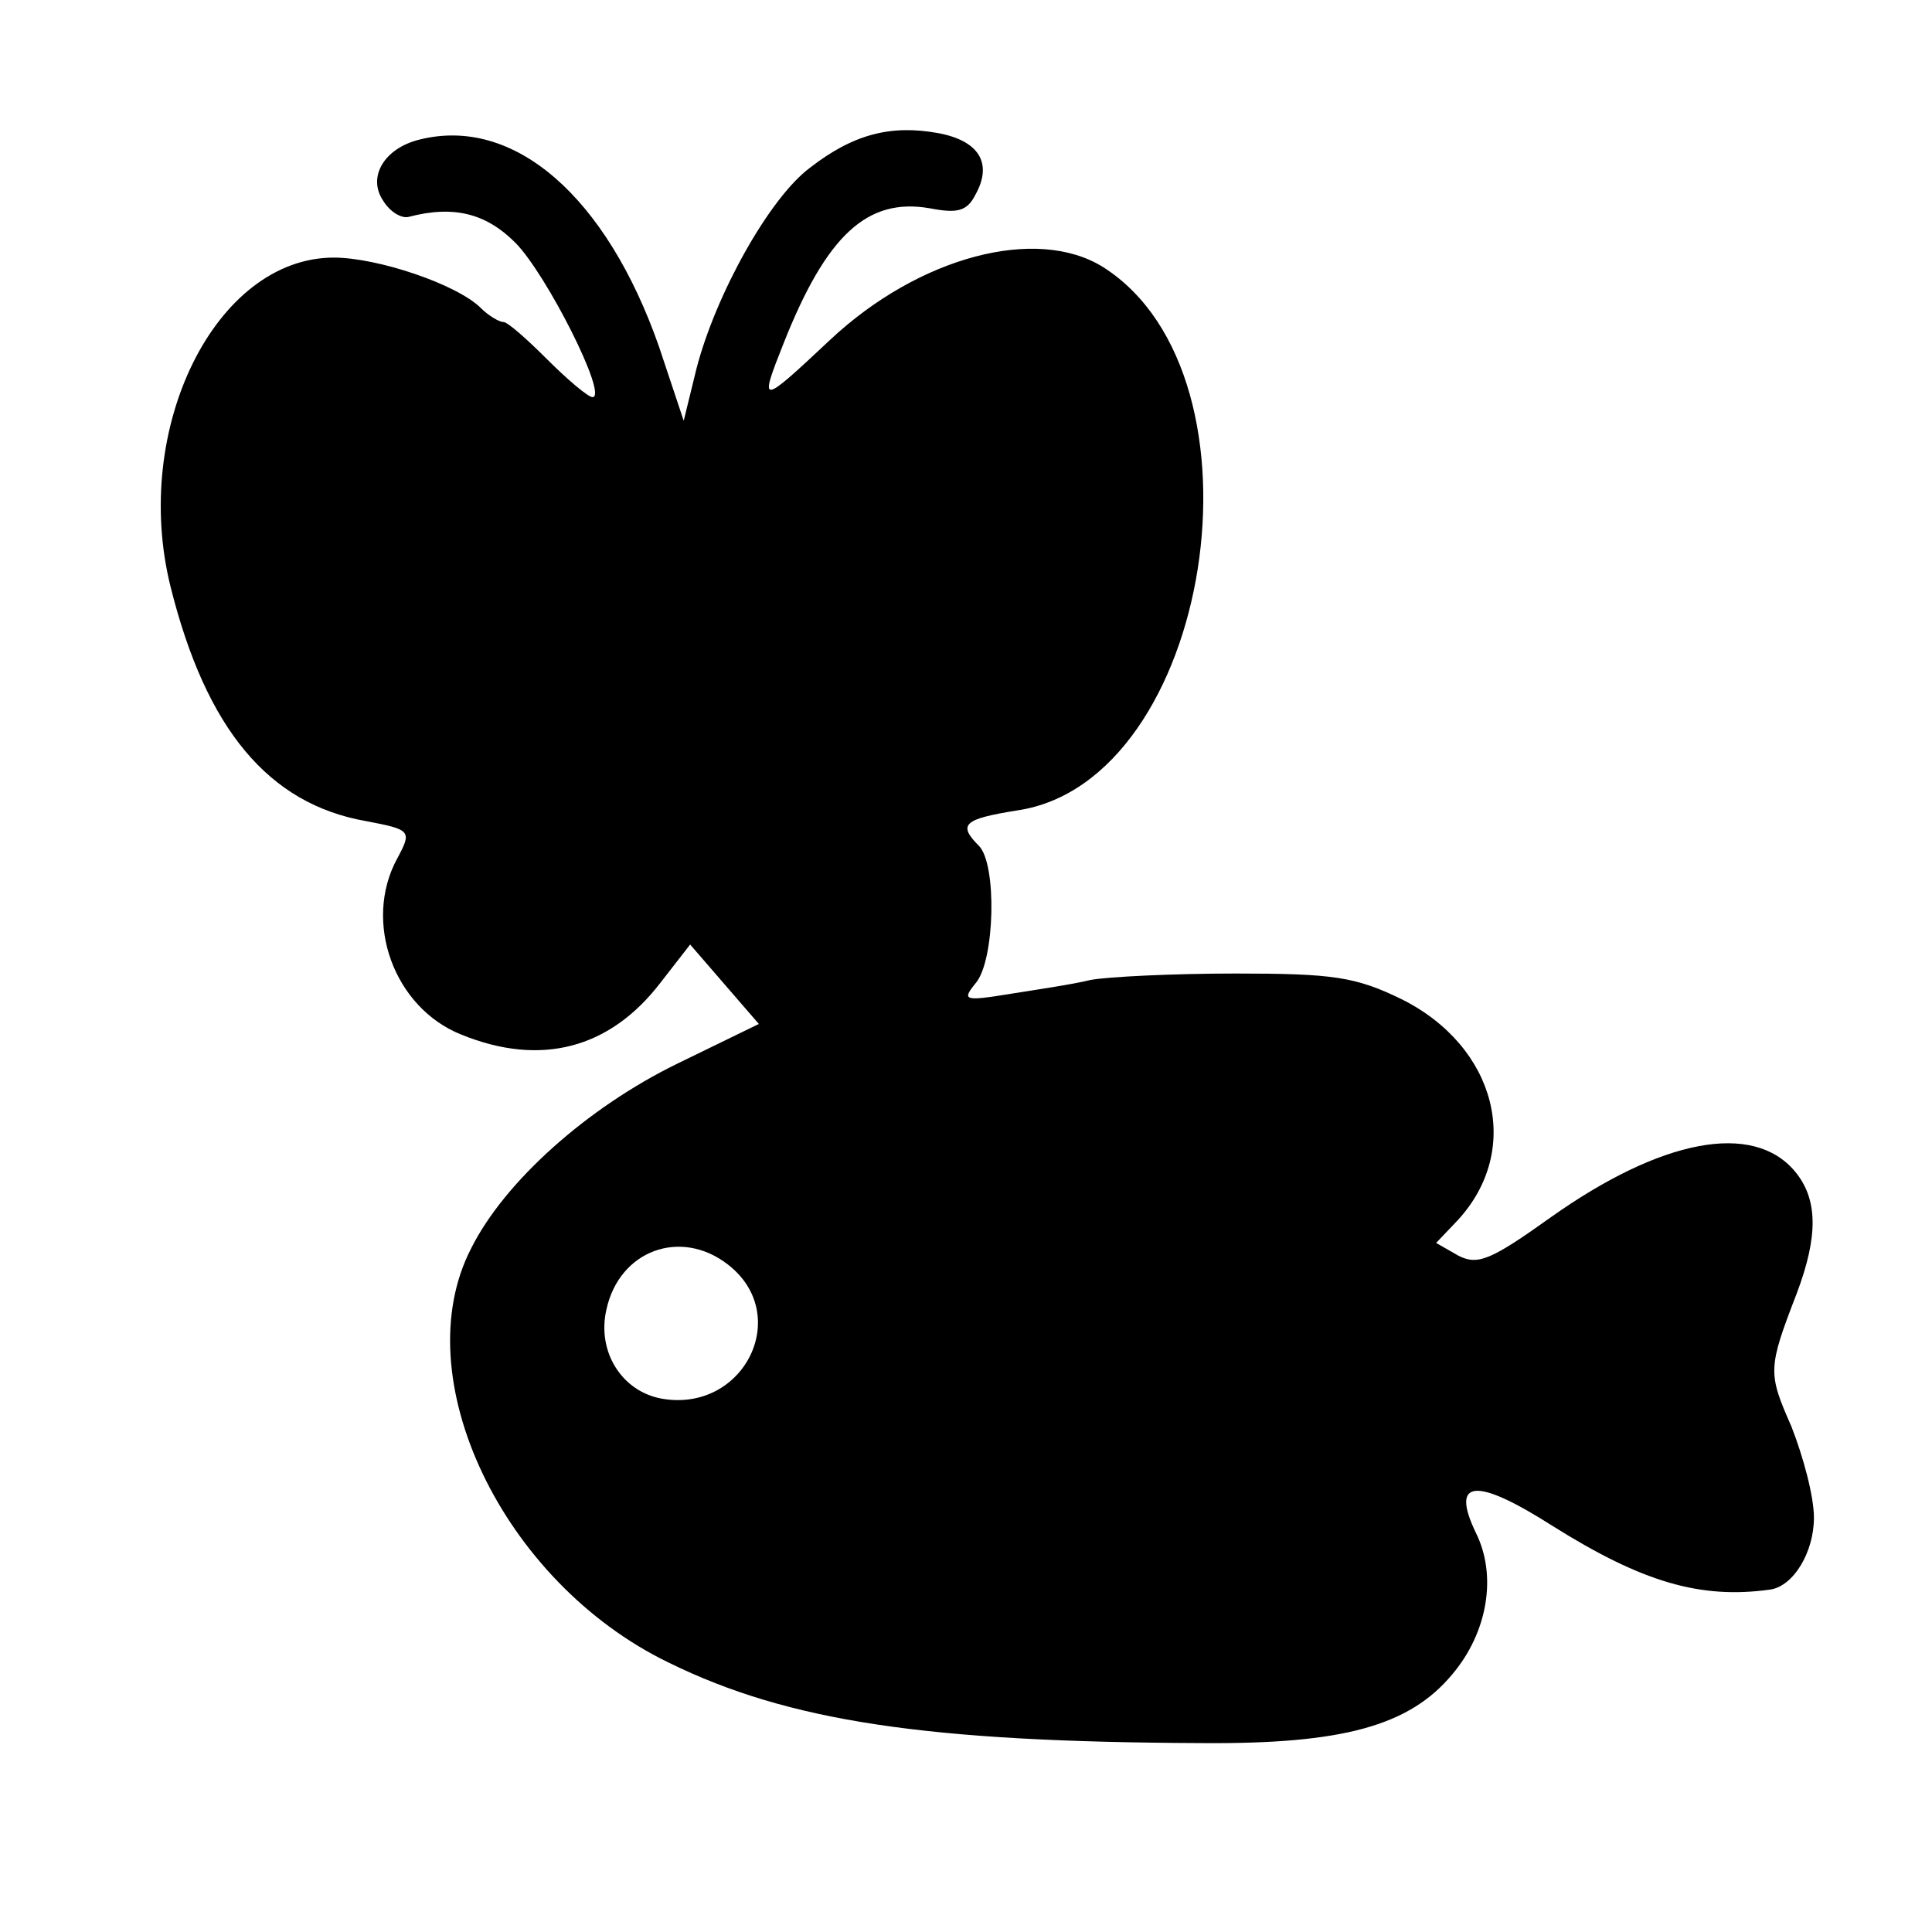<?xml version="1.0" standalone="no"?>
<!DOCTYPE svg PUBLIC "-//W3C//DTD SVG 20010904//EN"
 "http://www.w3.org/TR/2001/REC-SVG-20010904/DTD/svg10.dtd">
<svg version="1.0" xmlns="http://www.w3.org/2000/svg"
 width="180pt" height="180pt" viewBox="0 0 180 180"
 preserveAspectRatio="xMidYMid meet">
<g transform="translate(0,180) scale(0.1,-0.1)"
fill="#000000" stroke="none">
<path d="M391 1670 c-33 -8 -49 -35 -34 -57 6 -10 17 -17 24 -15 42 11 72 3
99 -24 29 -29 87 -144 72 -144 -4 0 -23 16 -42 35 -19 19 -37 35 -41 35 -4 0
-14 6 -21 13 -22 22 -96 47 -137 47 -110 0 -189 -159 -152 -307 33 -132 91
-202 182 -218 42 -8 43 -9 29 -35 -32 -59 -3 -139 60 -164 74 -30 138 -13 185
48 l28 36 32 -37 32 -37 -76 -37 c-84 -41 -161 -110 -192 -172 -62 -120 29
-311 184 -386 112 -55 241 -74 497 -75 131 -1 193 16 233 64 33 39 42 92 22
132 -24 50 0 52 72 6 83 -52 137 -68 202 -59 22 3 41 35 41 67 0 20 -10 57
-21 85 -22 50 -22 54 5 124 20 53 20 88 -2 114 -39 46 -124 30 -227 -43 -56
-40 -68 -45 -86 -36 l-21 12 20 21 c61 66 36 162 -52 206 -43 21 -64 24 -155
24 -58 0 -119 -3 -135 -6 -16 -4 -50 -9 -75 -13 -43 -7 -45 -6 -32 10 18 21
20 111 3 128 -20 20 -14 25 36 33 181 27 240 404 80 506 -62 39 -172 10 -255
-68 -65 -61 -66 -61 -43 -3 40 101 78 136 136 126 26 -5 35 -3 43 13 16 29 3
50 -35 57 -44 8 -79 -1 -119 -32 -38 -28 -88 -118 -106 -187 l-12 -49 -23 69
c-49 140 -135 215 -223 193z m287 -1048 c61 -47 15 -139 -62 -125 -37 7 -60
44 -51 83 12 55 69 76 113 42z"/>
</g>
</svg>
